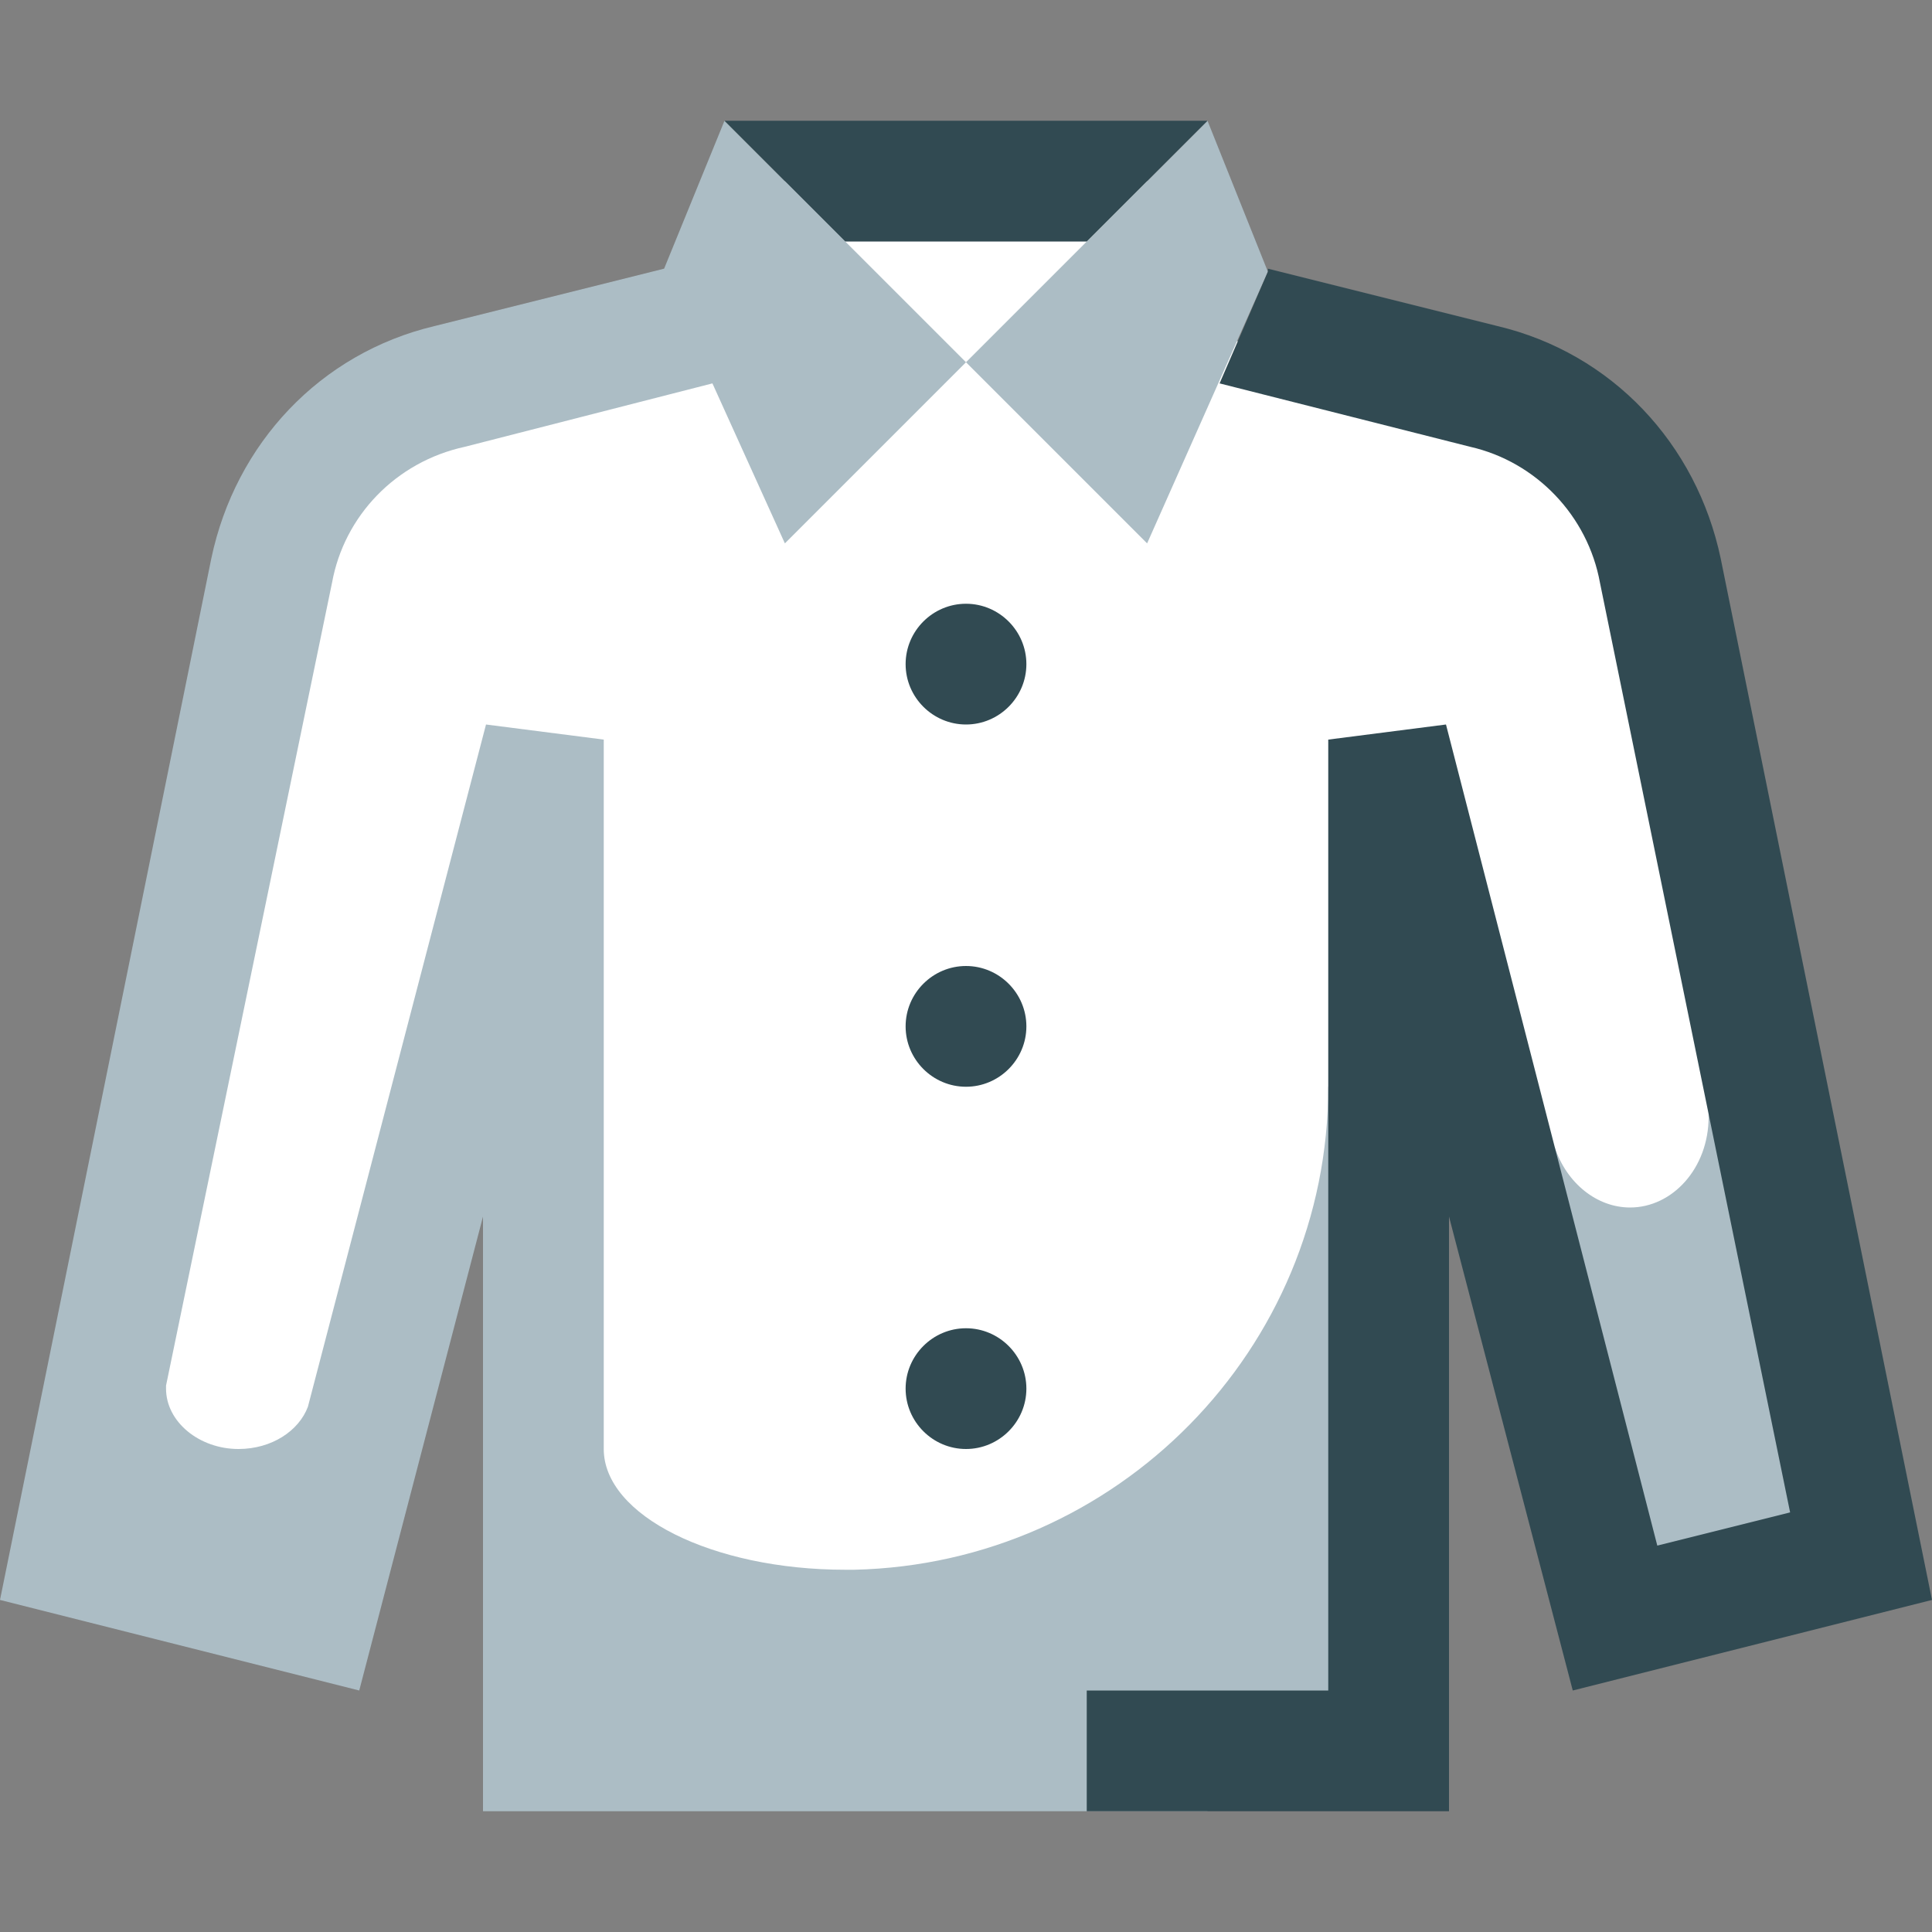 <svg width="150" height="150" viewBox="0 0 150 150" fill="none" xmlns="http://www.w3.org/2000/svg">
<rect x="0" y="0" width="150" height="150" fill="#808080" stroke="none"/>
<path d="M124.219 35.156L142.969 119.531L126.562 124.219L110.156 70.312L107.812 126.562H44.531L39.844 75L23.438 121.875L7.031 119.531L25.781 35.156L56.25 25.781V14.062H93.75V25.781L124.219 35.156Z" fill="white"/>
<path d="M25.781 45.234L12.891 107.578V107.812C12.891 110.391 15.469 112.5 18.516 112.5C21.094 112.5 23.203 111.094 23.906 109.219L37.734 56.25L46.875 57.422V112.5C46.875 117.656 55.312 121.875 65.625 121.875H66.328C86.719 121.406 103.125 104.766 103.125 84.375H105.469V133.594H93.75V140.625H37.5V94.453L27.891 131.25L0 124.219L16.406 43.359C18.281 34.453 24.844 27.422 33.75 25.312L51.562 20.859L56.25 9.375L75 28.125L93.75 9.375L98.438 21.094L89.062 42.188L75 28.125L60.938 42.188L55.312 29.766L36.094 34.688C30.703 35.859 26.719 40.078 25.781 45.234ZM120.703 89.062H119.531L126.562 124.219L142.969 119.531L135.938 84.375H132.422C132.656 85.078 132.656 85.781 132.656 86.719C132.656 90.703 129.844 93.75 126.562 93.75C123.984 93.75 121.641 91.875 120.703 89.062Z" fill="#ACBDC5"/>
<path d="M93.75 9.375L84.375 18.75H65.625L56.25 9.375H93.75ZM124.219 45.234L138.984 117.422L128.672 120L112.266 56.25L103.125 57.422V131.25H84.375V140.625H112.5V94.453L122.109 131.25L150 124.219L133.594 43.359C131.719 34.453 125.156 27.422 116.25 25.312L98.438 20.859V21.094L94.688 29.766L114.141 34.688C119.297 35.859 123.281 40.078 124.219 45.234ZM75 46.875C72.422 46.875 70.312 48.984 70.312 51.562C70.312 54.141 72.422 56.25 75 56.25C77.578 56.25 79.688 54.141 79.688 51.562C79.688 48.984 77.578 46.875 75 46.875ZM75 75C72.422 75 70.312 77.109 70.312 79.688C70.312 82.266 72.422 84.375 75 84.375C77.578 84.375 79.688 82.266 79.688 79.688C79.688 77.109 77.578 75 75 75ZM75 112.5C77.578 112.5 79.688 110.391 79.688 107.812C79.688 105.234 77.578 103.125 75 103.125C72.422 103.125 70.312 105.234 70.312 107.812C70.312 110.391 72.422 112.5 75 112.5Z" fill="#314A52"/>
</svg>
